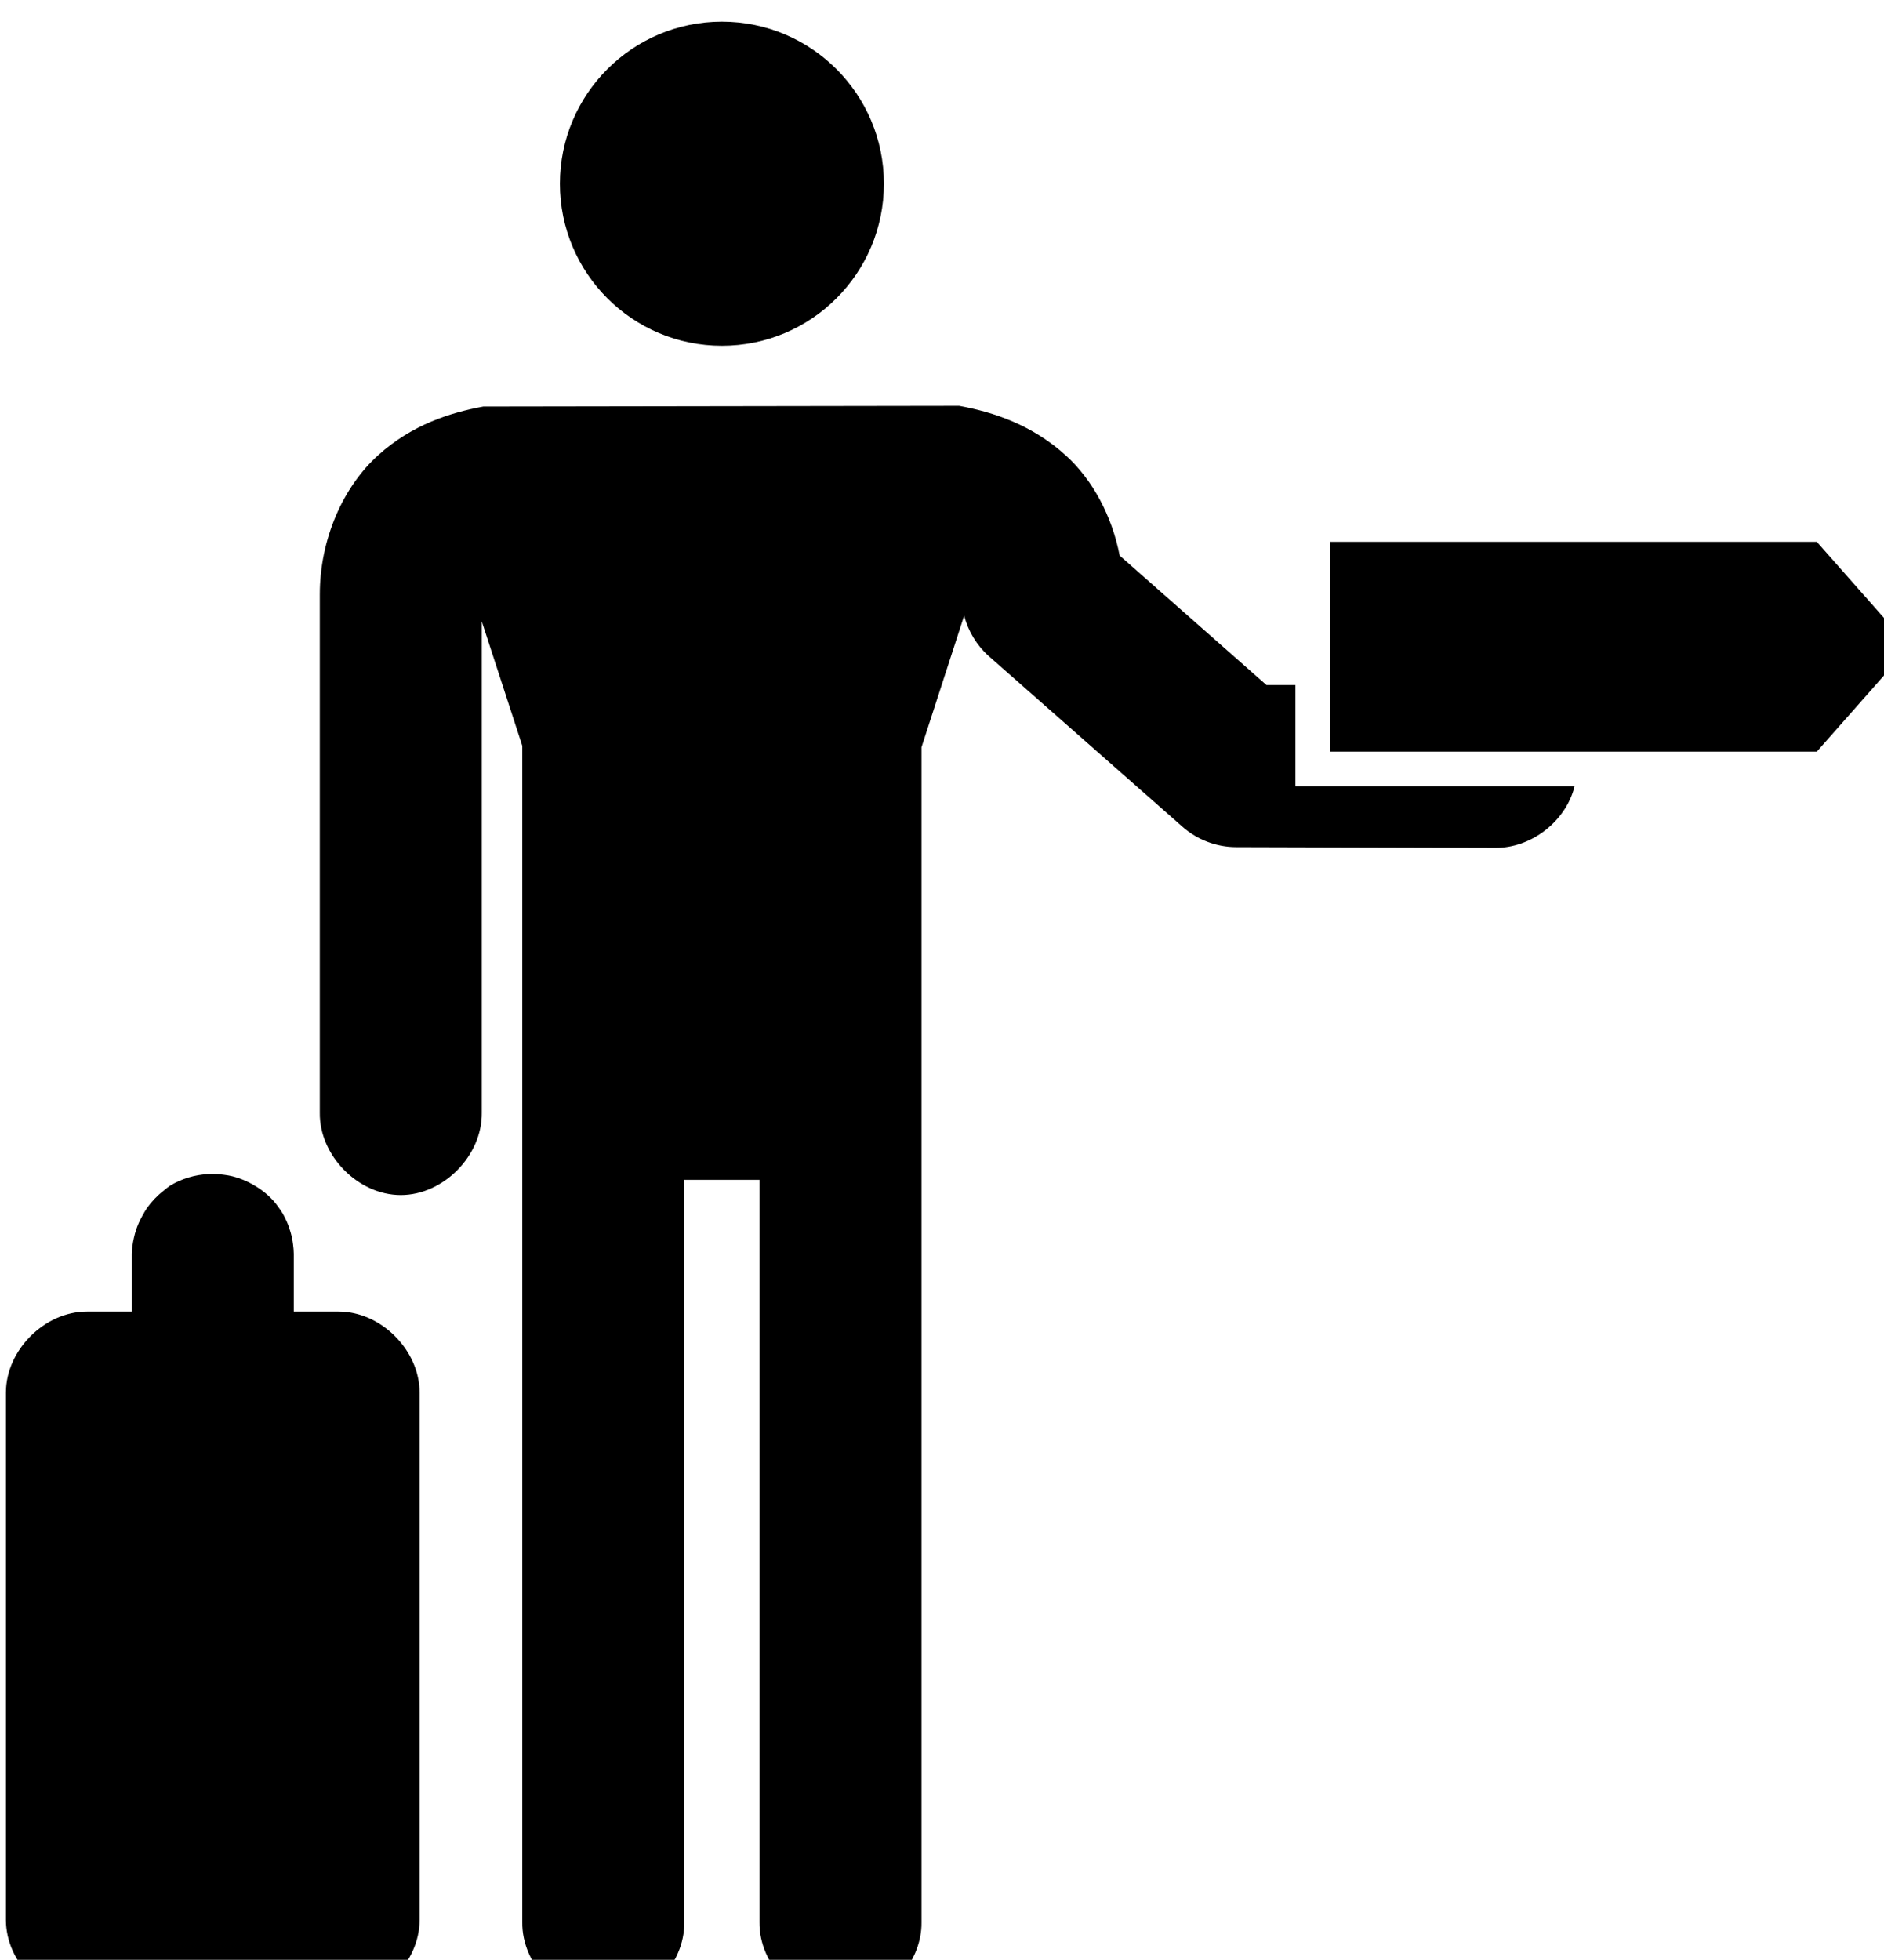 <svg xmlns:dc="http://purl.org/dc/elements/1.1/" xmlns:cc="http://creativecommons.org/ns#" xmlns:rdf="http://www.w3.org/1999/02/22-rdf-syntax-ns#" xmlns:svg="http://www.w3.org/2000/svg" xmlns="http://www.w3.org/2000/svg" xmlns:sodipodi="http://sodipodi.sourceforge.net/DTD/sodipodi-0.dtd" xmlns:inkscape="http://www.inkscape.org/namespaces/inkscape" id="svg2" version="1.1" inkscape:version="0.48.2 r9819" width="82.25" height="85.531" sodipodi:docname="Autostoppen.svg">
  <defs id="defs6"/>
  <sodipodi:namedview pagecolor="#ffffff" bordercolor="#666666" borderopacity="1" objecttolerance="10" gridtolerance="10" guidetolerance="10" inkscape:pageopacity="0" inkscape:pageshadow="2" inkscape:window-width="1313" inkscape:window-height="724" id="namedview4" showgrid="false" inkscape:zoom="6.2667154" inkscape:cx="41.125" inkscape:cy="43.066102" inkscape:window-x="53" inkscape:window-y="0" inkscape:window-maximized="1" inkscape:current-layer="g2995" showguides="true" inkscape:guide-bbox="true" inkscape:snap-bbox="true" fit-margin-top="0" fit-margin-left="0" fit-margin-right="0" fit-margin-bottom="0" units="px">
    <sodipodi:guide orientation="1,0" position="-146.739,55.115" id="guide4013"/>
    <sodipodi:guide orientation="-0.707,0.707" position="43.882,59.986" id="guide3996"/>
    <sodipodi:guide orientation="-0.707,0.707" position="6.257,74.209" id="guide3998"/>
    <sodipodi:guide orientation="0,1" position="48.278,60.827" id="guide4000"/>
  </sodipodi:namedview>
  <g id="g2995" transform="matrix(-0.029,0,0,0.029,-25.142,-103.909)" style="stroke:#000000;stroke-opacity:1">
    <path style="fill:#000000;fill-opacity:1;stroke:none" d="M 30.938 -0.125 C 27.072 -0.125 23.938 3.009 23.938 6.875 C 23.938 10.741 27.072 13.875 30.938 13.875 C 34.803 13.875 37.938 10.741 37.938 6.875 C 37.938 3.009 34.803 -0.125 30.938 -0.125 z M 41.188 16.469 L 20.625 16.5 C 19.172 16.769 17.544 17.291 16.094 18.594 C 14.57 19.962 13.562 22.225 13.562 24.625 L 13.562 47 C 13.536 48.849 15.213 50.562 17.062 50.562 C 18.912 50.562 20.589 48.849 20.562 47 L 20.562 25.781 L 22.312 31.156 L 22.312 44.438 L 22.312 81.969 C 22.286 83.818 23.963 85.531 25.812 85.531 C 27.662 85.531 29.339 83.818 29.312 81.969 L 29.312 49.906 L 32.562 49.906 L 32.562 81.969 C 32.536 83.818 34.213 85.531 36.062 85.531 C 37.912 85.531 39.589 83.818 39.562 81.969 L 39.562 44.438 L 39.562 31.219 L 41.406 25.531 C 41.577 26.202 41.952 26.82 42.469 27.281 L 50.844 34.656 C 51.476 35.213 52.314 35.531 53.156 35.531 L 64.344 35.562 C 65.906 35.581 67.405 34.422 67.781 32.906 L 57.219 32.906 L 55.719 32.906 L 55.719 31.406 L 55.719 28.531 L 54.469 28.531 L 48.125 22.938 C 47.789 21.216 46.951 19.663 45.812 18.625 C 44.347 17.288 42.657 16.736 41.188 16.469 z M 57.219 22.344 L 57.219 31.406 L 78.25 31.406 L 82.25 26.875 L 78.25 22.344 L 57.219 22.344 z M 8.75 49.656 C 8.168 49.682 7.593 49.855 7.094 50.156 C 6.996 50.224 6.902 50.297 6.812 50.375 C 6.537 50.587 6.294 50.841 6.094 51.125 C 6.026 51.226 5.963 51.33 5.906 51.438 C 5.792 51.636 5.698 51.846 5.625 52.062 C 5.588 52.175 5.557 52.29 5.531 52.406 C 5.505 52.52 5.484 52.634 5.469 52.75 C 5.453 52.864 5.442 52.979 5.438 53.094 L 5.438 55.594 L 3.5 55.594 C 1.667 55.594 0 57.261 0 59.094 L 0 81.875 C 0 83.708 1.667 85.375 3.5 85.375 L 14.375 85.375 C 16.208 85.375 17.875 83.708 17.875 81.875 L 17.875 59.094 C 17.875 57.261 16.208 55.594 14.375 55.594 L 12.438 55.594 L 12.438 53.094 C 12.435 52.958 12.425 52.822 12.406 52.688 C 12.363 52.343 12.268 52.004 12.125 51.688 C 12.078 51.581 12.026 51.476 11.969 51.375 C 11.911 51.278 11.848 51.184 11.781 51.094 C 11.713 50.996 11.64 50.902 11.562 50.812 C 11.483 50.725 11.4 50.642 11.312 50.562 C 11.139 50.409 10.95 50.273 10.75 50.156 C 10.45 49.973 10.122 49.836 9.781 49.75 C 9.668 49.723 9.553 49.703 9.438 49.688 C 9.324 49.671 9.209 49.661 9.094 49.656 C 8.979 49.651 8.864 49.651 8.75 49.656 z " transform="matrix(-34.839,0,0,34.839,-875.897,3620.037)" id="path4151"/>
  </g>
</svg>